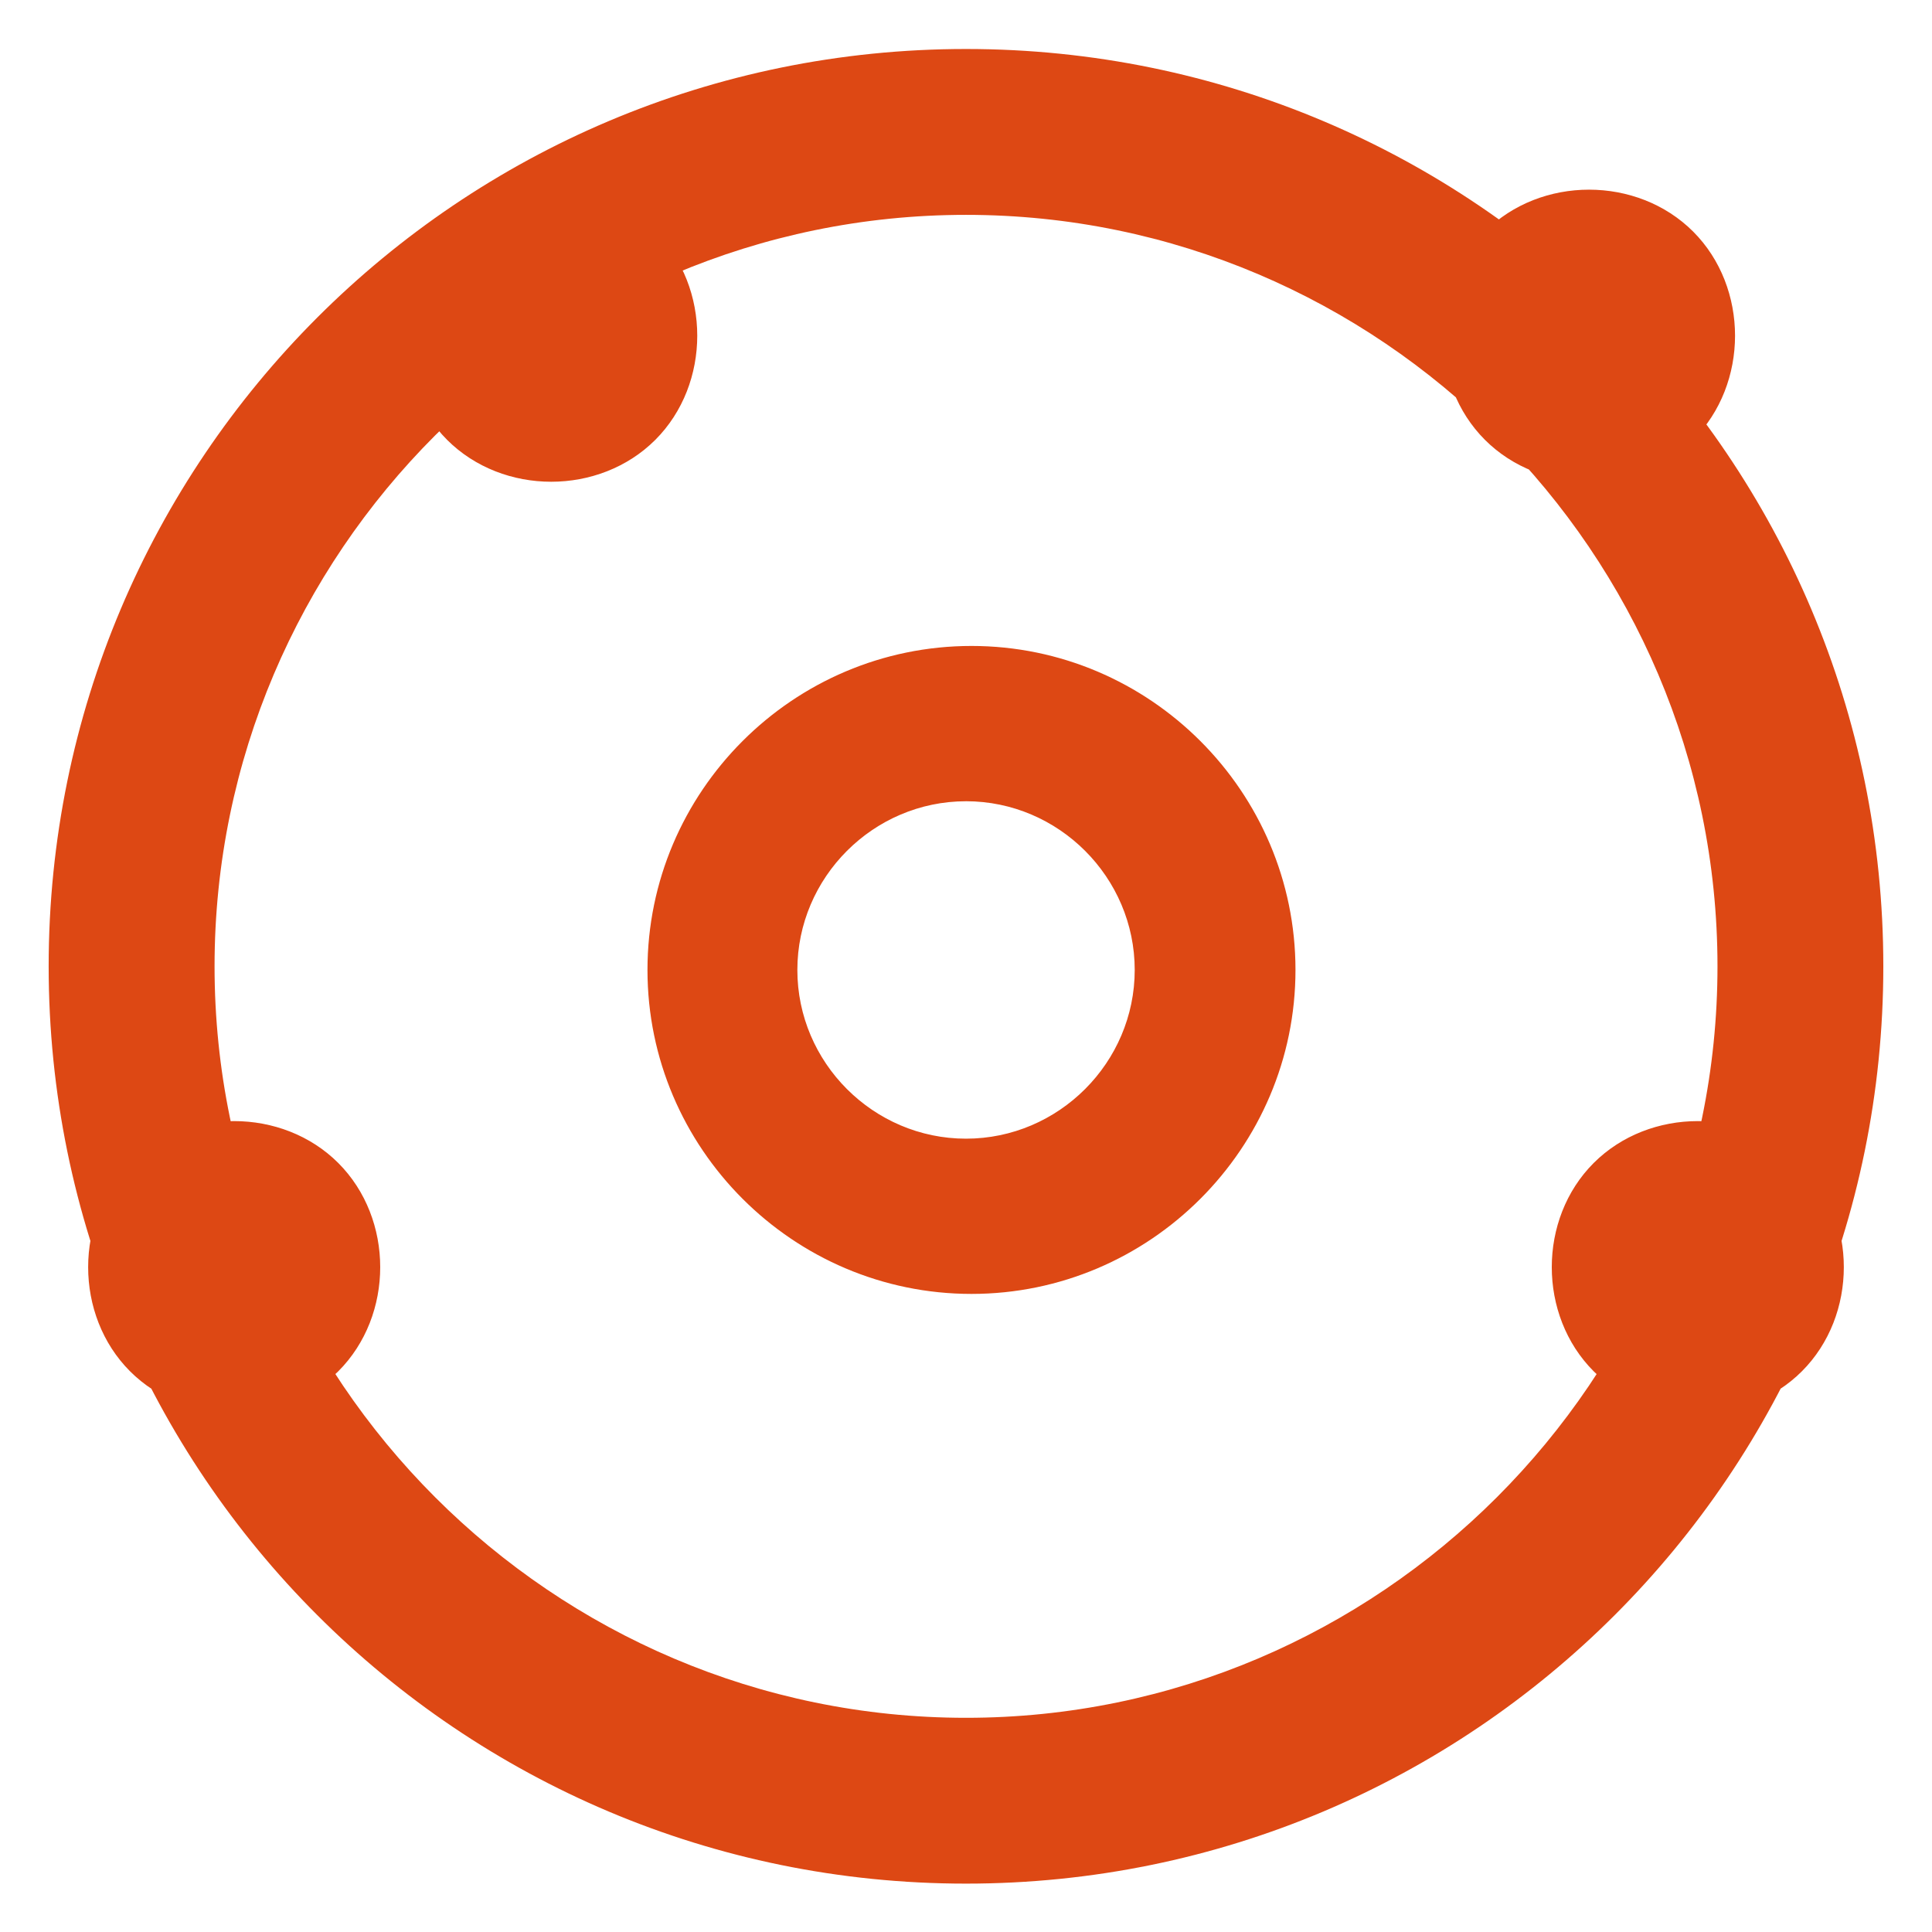 <svg xmlns="http://www.w3.org/2000/svg" viewBox="0 0 128 128">
  <path fill="#DD4814" d="M64 3.246c-33.585 0-60.776 27.193-60.776 60.776 0 33.585 27.19 60.773 60.776 60.773 33.585 0 60.775-27.19 60.775-60.773 0-33.583-27.19-60.776-60.775-60.776zm0 10.989c27.413 0 49.788 22.372 49.788 49.787 0 27.413-22.375 49.787-49.788 49.787-27.412 0-49.785-22.375-49.785-49.787 0-27.415 22.373-49.787 49.785-49.787zM42.897 64.26c0 11.817 9.648 21.465 21.467 21.465 11.817 0 21.465-9.648 21.465-21.465s-9.648-21.464-21.465-21.464c-11.82 0-21.467 9.646-21.467 21.464zM64 53.084c6.14 0 11.178 5.04 11.178 11.177S70.14 75.44 64 75.44s-11.173-5.04-11.173-11.178c0-6.137 5.037-11.177 11.173-11.177zM8.615 90.851c3.703 3.703 10.096 3.703 13.798 0 3.703-3.703 3.703-10.093 0-13.798-3.702-3.703-10.095-3.703-13.798 0-3.7 3.703-3.7 10.093 0 13.798zM29.62 29.14c3.704 3.703 10.093 3.703 13.797 0 3.704-3.704 3.704-10.094 0-13.797-3.702-3.703-10.093-3.703-13.796 0-3.702 3.704-3.702 10.094 0 13.797zM98.38 29.14c3.7 3.703 10.092 3.703 13.796 0 3.7-3.704 3.7-10.094 0-13.797-3.703-3.703-10.095-3.703-13.796 0-3.704 3.704-3.704 10.094 0 13.797zM105.584 90.851c3.703 3.703 10.093 3.703 13.797 0 3.703-3.703 3.703-10.093 0-13.798-3.703-3.703-10.094-3.703-13.797 0-3.7 3.703-3.7 10.093 0 13.798z" />
</svg>
